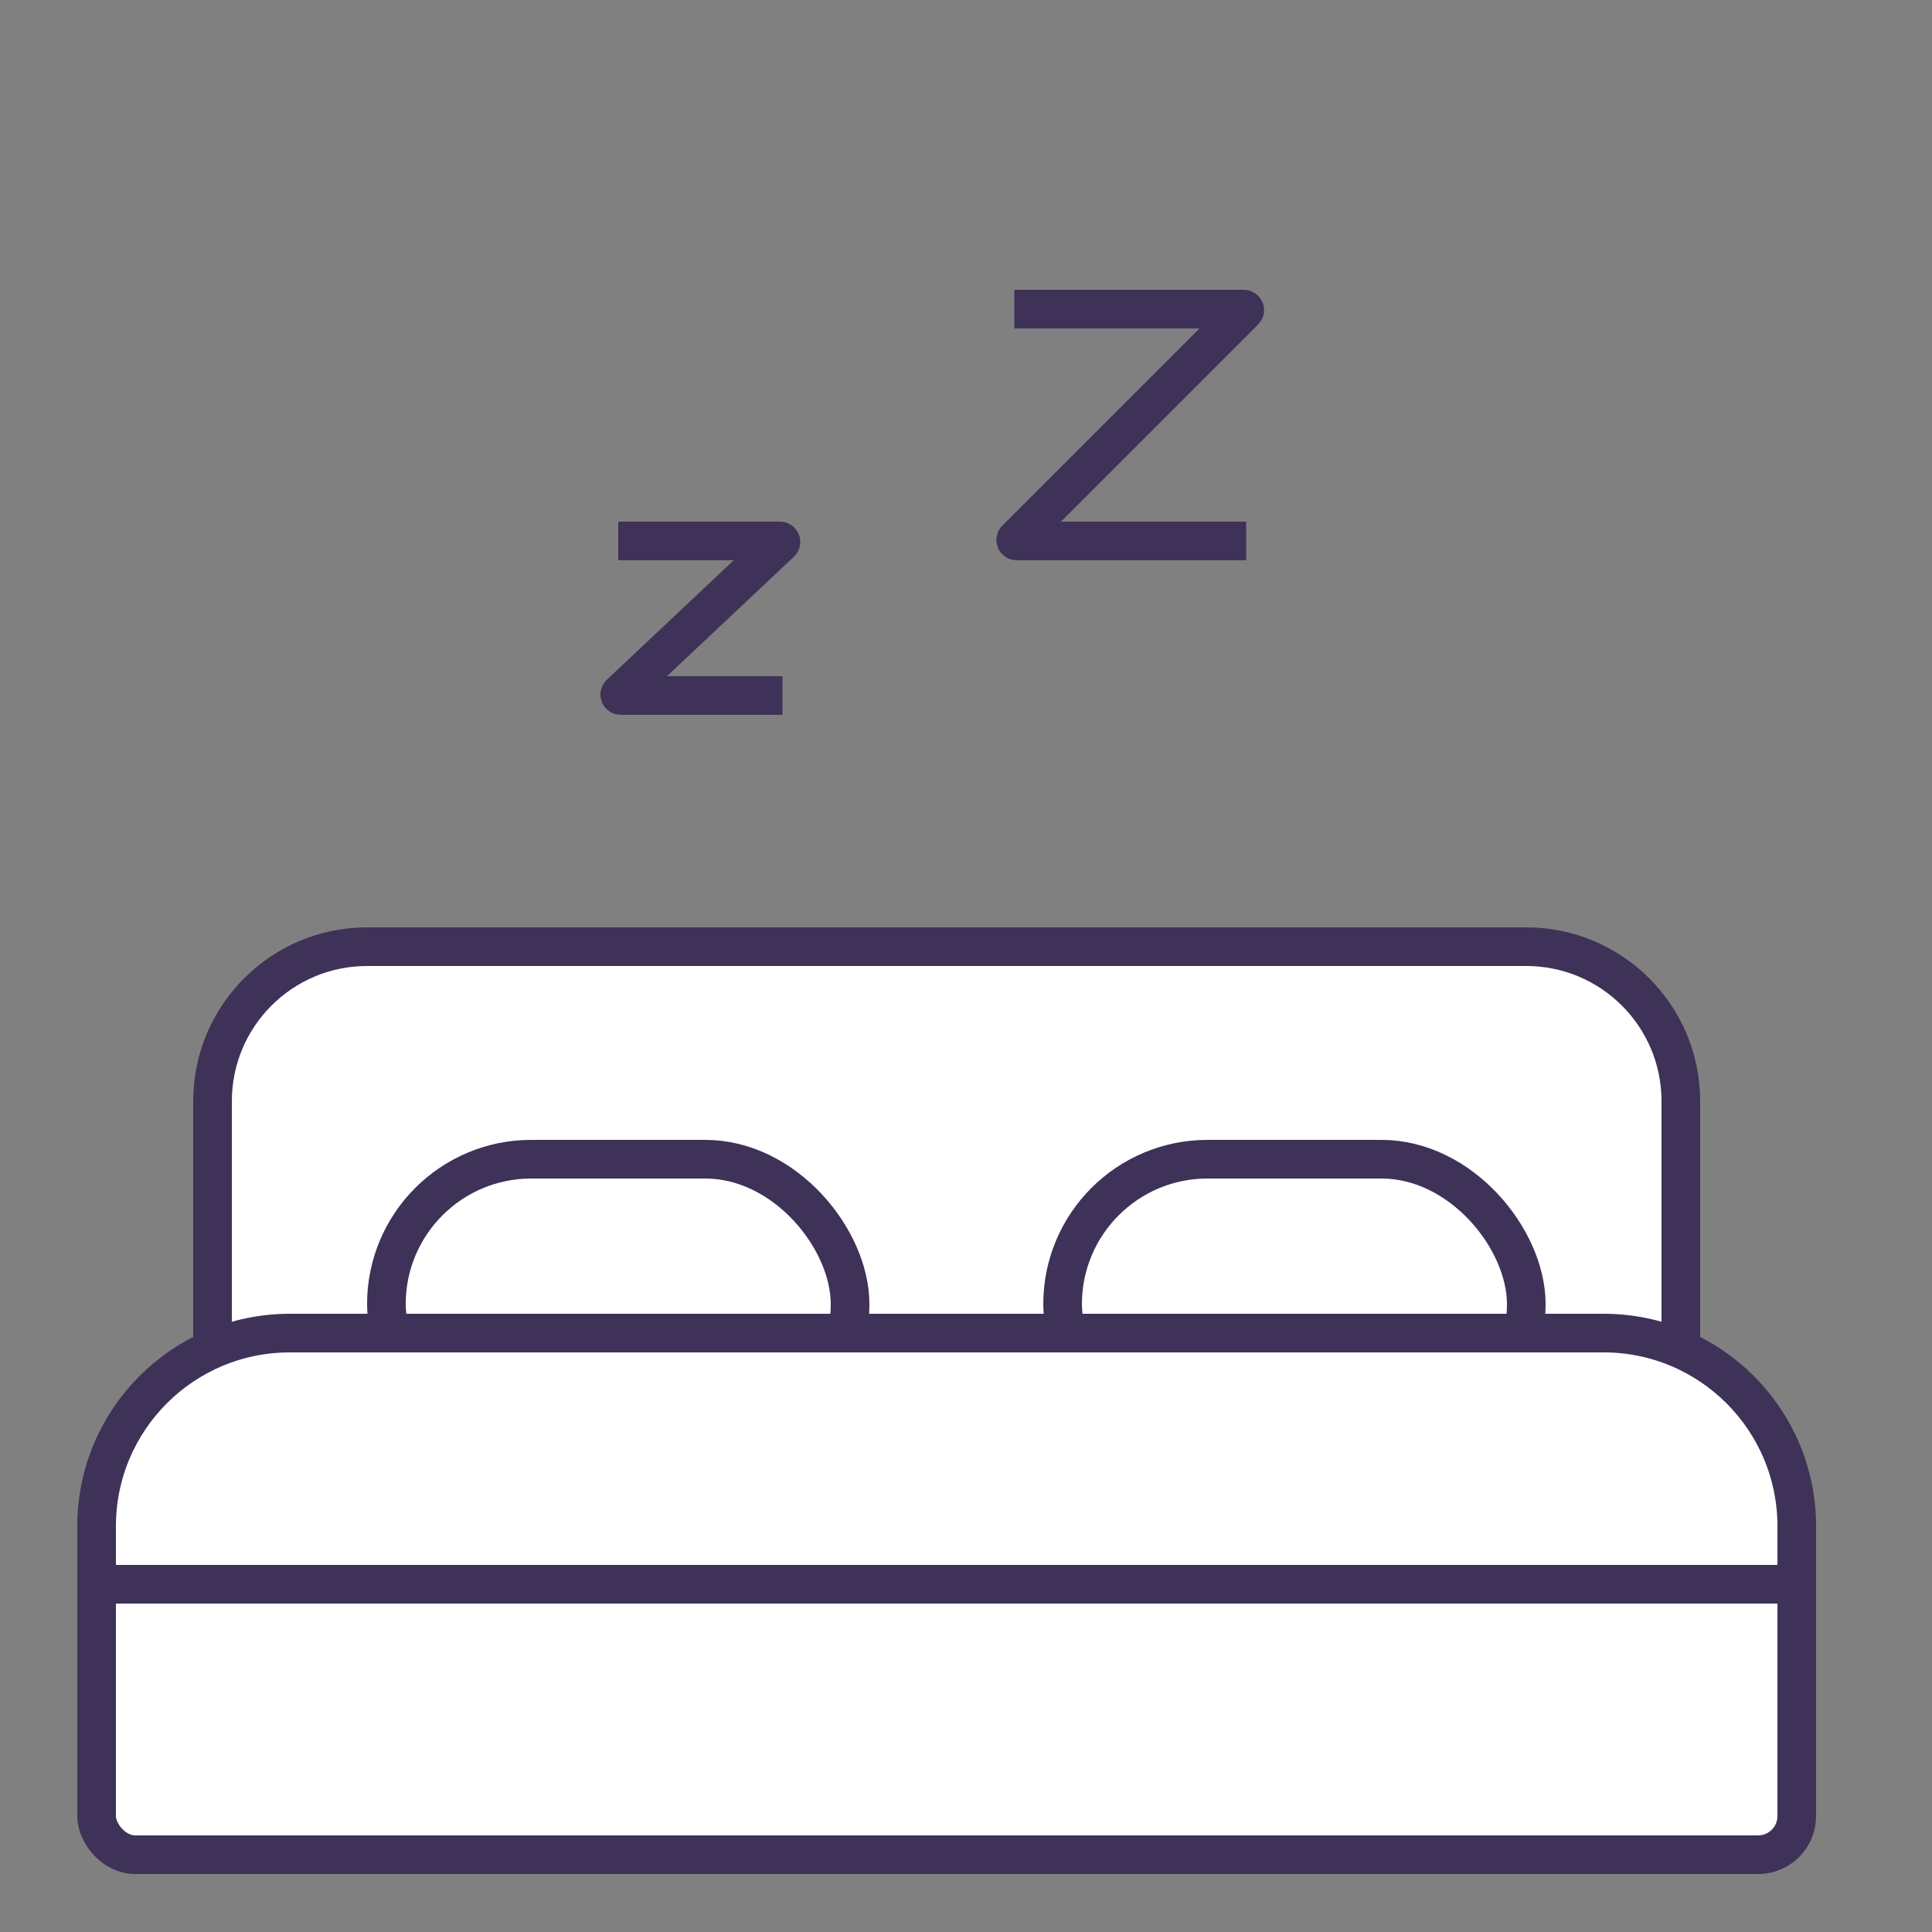<svg width="100" height="100" viewBox="0 0 100 100" fill="none" xmlns="http://www.w3.org/2000/svg"><rect x="0" y="0" width="100" height="100" fill="#808080" stroke="none"/><style>
     
         .line-bed1-a {animation:line-bed-1b 5s 1s ease-in infinite;transform:translate3d(0, 40px, 0);}
         .line-bed1-b {animation:line-bed-1a 6s 2s ease-in infinite;transform:translate3d(0, 0px, 0);}
         .line-bed1-c {animation:line-bed-1a 7s 3s ease-in infinite;transform:translate3d(0, 0px, 0);}
         .line-bed1-d {animation:line-bed1b 6s 4s ease-in infinite;transform:translate3d(0, 40px, 0);}
         .line-bed1-e {animation:line-bed-1a 5s 5s ease-in infinite;transform:translate3d(0, 0px, 0);}
         .line-bed1-f {animation:line-bed-1a 6s 6s ease-in infinite;transform:translate3d(0, 0px, 0);}
         @keyframes line-bed-1a {
             0%{transform:translate3d(0, 0px, 0);}
             90%{transform:translate3d(0, -200px, 0);}
             100%{transform:translate3d(0, -200px, 0);}
         }
         @keyframes line-bed1b {
             0%{transform:translate3d(0, 40px, 0);}
             90%{transform:translate3d(0, -200px, 0);}
             100%{transform:translate3d(0, -200px, 0);}
         }
     
    </style><path class="line-bed1-a" d="M32 28H40.374C40.419 28 40.441 28.055 40.408 28.086L32.092 35.914C32.059 35.945 32.081 36 32.126 36H40.5" stroke="rgba(62,50,88,1)" stroke-width="2px" style="animation-duration: 5s;"></path><path class="line-bed1-b" d="M72 78H80.374C80.419 78 80.441 78.055 80.408 78.086L72.092 85.914C72.059 85.945 72.081 86 72.126 86H80.5" stroke="rgba(62,50,88,1)" stroke-width="2px" style="animation-duration: 5s;"></path><path class="line-bed1-c" d="M42 58H50.374C50.419 58 50.441 58.055 50.408 58.086L42.092 65.914C42.059 65.945 42.081 66 42.126 66H50.5" stroke="rgba(62,50,88,1)" stroke-width="2px" style="animation-duration: 5s;"></path><path class="line-bed1-d" d="M52.5 16H64.379C64.424 16 64.446 16.054 64.415 16.085L52.585 27.915C52.554 27.946 52.576 28 52.621 28H64.5" stroke="rgba(62,50,88,1)" stroke-width="2px" style="animation-duration: 5s;"></path><path class="line-bed1-e" d="M13.5 66H25.379C25.424 66 25.446 66.054 25.415 66.085L13.585 77.915C13.554 77.946 13.576 78 13.621 78H25.5" stroke="rgba(62,50,88,1)" stroke-width="2px" style="animation-duration: 5s;"></path><path class="line-bed1-f" d="M43.5 70H55.379C55.424 70 55.446 70.054 55.415 70.085L43.585 81.915C43.554 81.946 43.576 82 43.621 82H55.5" stroke="rgba(62,50,88,1)" stroke-width="2px" style="animation-duration: 5s;"></path><path d="M11 57C11 52.582 14.582 49 19 49H79C83.418 49 87 52.582 87 57V72H11V57Z" fill="#fff" stroke="rgba(62,50,88,1)" stroke-width="2px"></path><rect x="5" y="79" width="88" height="17" rx="2" fill="#fff" stroke="rgba(62,50,88,1)" stroke-width="2px"></rect><rect x="20" y="60" width="24" height="15" rx="7.5" fill="#fff" stroke="rgba(62,50,88,1)" stroke-width="2px"></rect><rect x="55" y="60" width="24" height="15" rx="7.5" fill="#fff" stroke="rgba(62,50,88,1)" stroke-width="2px"></rect><path d="M5 79C5 73.477 9.477 69 15 69H83C88.523 69 93 73.477 93 79V82H5V79Z" fill="#fff" stroke="rgba(62,50,88,1)" stroke-width="2px"></path></svg>